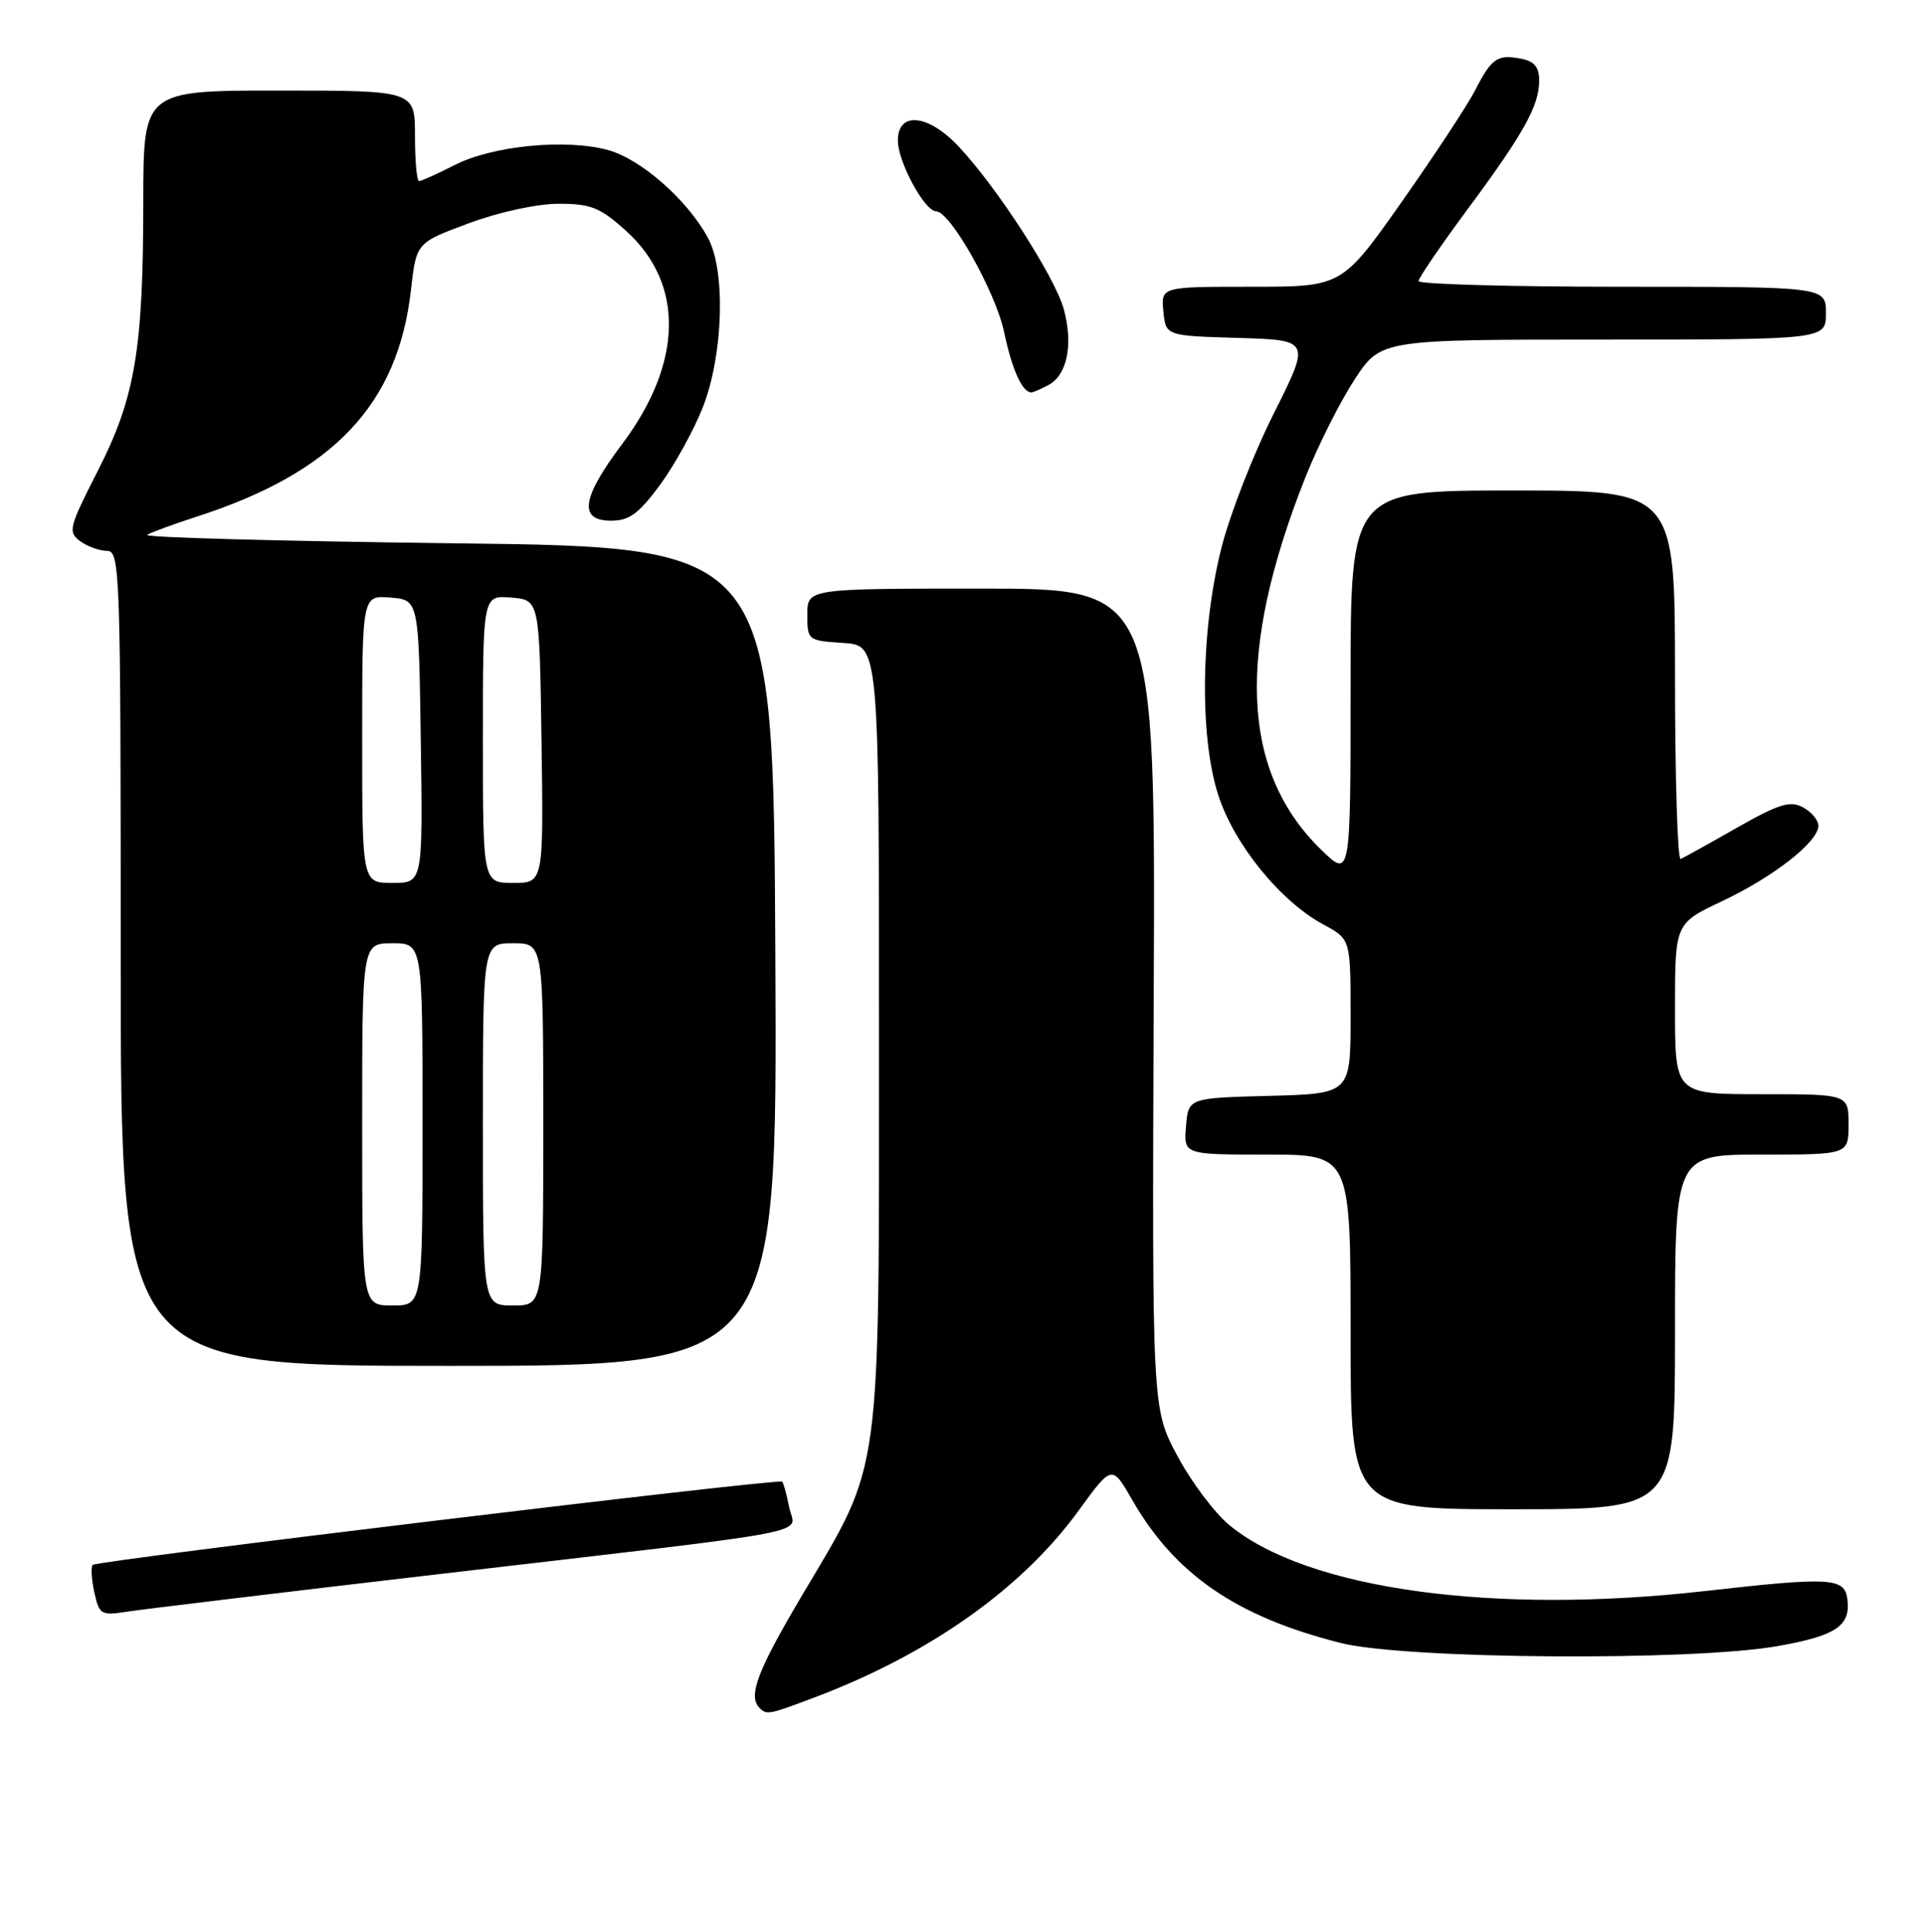 <?xml version="1.0" encoding="UTF-8" standalone="no"?>
<!DOCTYPE svg PUBLIC "-//W3C//DTD SVG 1.1//EN" "http://www.w3.org/Graphics/SVG/1.1/DTD/svg11.dtd" >
<svg xmlns="http://www.w3.org/2000/svg" xmlns:xlink="http://www.w3.org/1999/xlink" version="1.1" viewBox="0 0 255 256">
 <g >
 <path fill="currentColor"
d=" M 108.00 224.92 C 123.18 219.19 135.44 210.52 142.94 200.20 C 147.38 194.09 147.38 194.09 150.08 198.80 C 155.75 208.65 163.89 214.24 177.69 217.72 C 186.26 219.88 224.38 220.15 235.69 218.12 C 243.43 216.74 245.34 215.42 244.83 211.81 C 244.44 209.07 242.44 208.97 226.14 210.82 C 197.96 214.03 173.26 210.62 162.93 202.10 C 160.97 200.48 157.86 196.34 156.03 192.90 C 152.69 186.64 152.69 186.64 152.91 132.32 C 153.14 78.00 153.14 78.00 130.07 78.00 C 107.00 78.00 107.00 78.00 107.00 81.45 C 107.00 84.85 107.06 84.89 111.75 85.20 C 116.50 85.50 116.50 85.50 116.50 137.00 C 116.50 196.64 116.93 193.51 106.41 211.23 C 100.38 221.39 99.09 224.76 100.67 226.33 C 101.62 227.28 101.89 227.23 108.00 224.92 Z  M 59.00 208.50 C 110.07 202.53 105.34 203.44 104.59 199.72 C 104.26 198.03 103.84 196.51 103.67 196.34 C 103.22 195.89 12.87 206.80 12.29 207.37 C 12.03 207.64 12.12 209.27 12.50 211.00 C 13.15 213.97 13.39 214.11 16.85 213.57 C 18.86 213.26 37.82 210.97 59.00 208.50 Z  M 222.00 176.50 C 222.00 153.00 222.00 153.00 233.50 153.00 C 245.00 153.00 245.00 153.00 245.00 149.00 C 245.00 145.00 245.00 145.00 233.50 145.00 C 222.00 145.00 222.00 145.00 222.00 133.68 C 222.00 122.37 222.00 122.37 228.22 119.43 C 235.05 116.21 241.00 111.55 241.00 109.43 C 241.00 108.68 240.08 107.58 238.95 106.98 C 237.26 106.07 235.76 106.53 230.20 109.69 C 226.52 111.79 223.16 113.65 222.75 113.83 C 222.34 114.02 222.00 103.10 222.00 89.58 C 222.00 65.00 222.00 65.00 200.50 65.00 C 179.00 65.00 179.00 65.00 179.00 90.70 C 179.00 116.41 179.00 116.41 175.06 112.56 C 164.45 102.20 163.81 86.40 173.05 63.16 C 174.73 58.95 177.66 53.14 179.56 50.25 C 183.02 45.00 183.02 45.00 212.51 45.00 C 242.00 45.00 242.00 45.00 242.00 41.50 C 242.00 38.00 242.00 38.00 215.00 38.00 C 200.15 38.00 188.00 37.66 188.01 37.25 C 188.01 36.84 190.91 32.60 194.44 27.82 C 201.95 17.70 204.00 14.01 204.00 10.67 C 204.00 8.88 203.35 8.11 201.56 7.77 C 198.46 7.17 197.68 7.72 195.49 12.00 C 194.50 13.93 190.13 20.56 185.78 26.75 C 177.85 38.00 177.85 38.00 165.86 38.00 C 153.87 38.00 153.87 38.00 154.19 41.25 C 154.50 44.50 154.50 44.50 164.10 44.78 C 173.70 45.07 173.70 45.07 168.83 54.78 C 166.14 60.13 163.03 68.10 161.91 72.50 C 159.15 83.31 158.95 97.52 161.45 105.32 C 163.55 111.88 169.69 119.44 175.41 122.52 C 179.00 124.45 179.00 124.45 179.00 134.69 C 179.00 144.93 179.00 144.93 168.25 145.22 C 157.50 145.50 157.50 145.50 157.19 149.25 C 156.88 153.00 156.88 153.00 167.94 153.00 C 179.00 153.00 179.00 153.00 179.00 176.50 C 179.00 200.00 179.00 200.00 200.50 200.00 C 222.00 200.00 222.00 200.00 222.00 176.50 Z  M 102.76 126.75 C 102.50 72.50 102.50 72.50 60.50 72.00 C 37.40 71.72 18.95 71.22 19.50 70.88 C 20.05 70.54 22.98 69.47 26.00 68.49 C 44.24 62.62 52.77 53.59 54.48 38.33 C 55.18 32.17 55.18 32.17 62.15 29.58 C 66.16 28.09 71.21 27.00 74.05 27.00 C 78.32 27.00 79.54 27.49 82.99 30.61 C 90.74 37.61 90.53 48.11 82.43 58.88 C 77.07 66.01 76.65 69.00 80.99 69.00 C 83.40 69.00 84.66 68.08 87.48 64.25 C 89.40 61.64 91.95 57.02 93.14 54.00 C 95.87 47.05 96.21 35.88 93.82 31.50 C 91.08 26.46 84.92 21.06 80.57 19.88 C 74.96 18.36 65.28 19.31 60.26 21.87 C 57.96 23.04 55.84 24.00 55.54 24.00 C 55.24 24.00 55.00 21.30 55.00 18.00 C 55.00 12.00 55.00 12.00 37.00 12.00 C 19.00 12.00 19.00 12.00 18.99 26.75 C 18.98 46.39 17.91 52.71 12.93 62.46 C 9.14 69.89 8.98 70.51 10.62 71.71 C 11.59 72.42 13.20 73.00 14.19 73.00 C 15.91 73.00 16.00 75.57 16.00 127.00 C 16.00 181.00 16.00 181.00 59.51 181.00 C 103.02 181.00 103.02 181.00 102.76 126.75 Z  M 138.95 51.03 C 141.45 49.69 142.26 45.69 141.00 41.00 C 139.85 36.74 132.13 24.79 127.02 19.38 C 122.99 15.10 119.00 14.73 119.00 18.63 C 119.00 21.44 122.55 28.00 124.07 28.00 C 125.94 28.00 131.97 38.71 133.08 44.00 C 134.12 48.97 135.49 52.00 136.69 52.00 C 136.93 52.00 137.95 51.56 138.95 51.03 Z  M 48.00 149.00 C 48.00 125.00 48.00 125.00 52.00 125.00 C 56.00 125.00 56.00 125.00 56.00 149.00 C 56.00 173.00 56.00 173.00 52.00 173.00 C 48.00 173.00 48.00 173.00 48.00 149.00 Z  M 64.00 149.00 C 64.00 125.00 64.00 125.00 68.00 125.00 C 72.00 125.00 72.00 125.00 72.00 149.00 C 72.00 173.00 72.00 173.00 68.00 173.00 C 64.00 173.00 64.00 173.00 64.00 149.00 Z  M 48.00 97.94 C 48.00 78.88 48.00 78.88 51.75 79.19 C 55.50 79.50 55.50 79.50 55.77 98.25 C 56.04 117.00 56.04 117.00 52.02 117.00 C 48.00 117.00 48.00 117.00 48.00 97.94 Z  M 64.00 97.94 C 64.00 78.88 64.00 78.88 67.75 79.19 C 71.50 79.50 71.50 79.50 71.77 98.25 C 72.04 117.00 72.04 117.00 68.02 117.00 C 64.00 117.00 64.00 117.00 64.00 97.94 Z "/>
</g>
</svg>